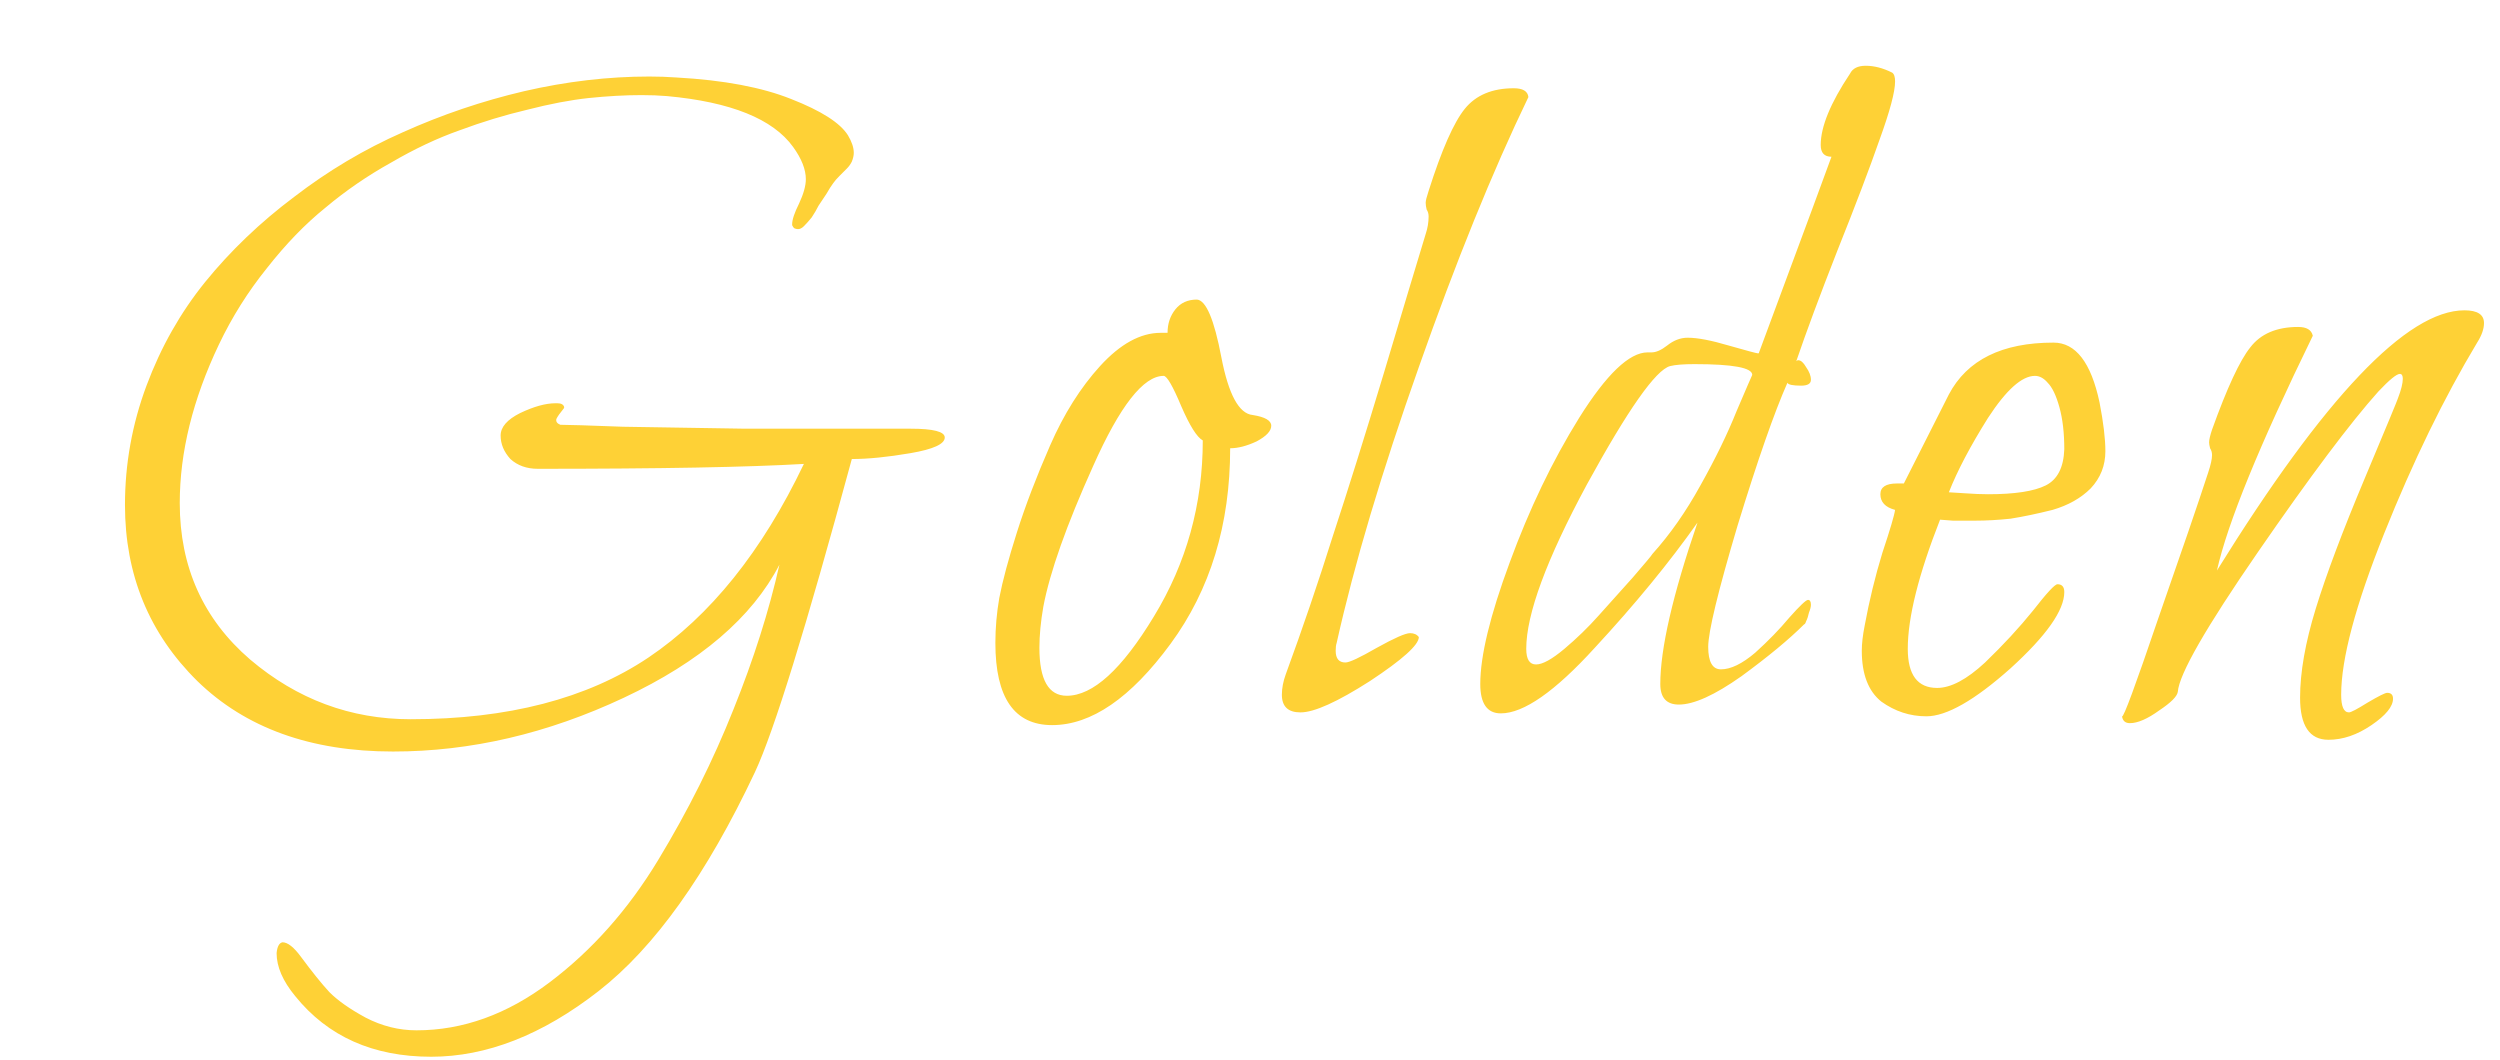 <svg width="92" height="39" viewBox="0 0 92 39" fill="none" xmlns="http://www.w3.org/2000/svg">
<g clip-path="url(#clip0_0_75)">
<path d="M33.507 15.776C34.347 15.776 34.767 15.884 34.767 16.1C34.767 16.34 34.347 16.532 33.507 16.676C32.667 16.82 31.947 16.892 31.347 16.892C29.667 23.084 28.479 26.924 27.783 28.412C26.007 32.18 24.087 34.868 22.023 36.476C19.959 38.084 17.907 38.888 15.867 38.888C13.731 38.888 12.063 38.144 10.863 36.656C10.407 36.104 10.179 35.576 10.179 35.072C10.203 34.832 10.275 34.7 10.395 34.676C10.587 34.676 10.815 34.856 11.079 35.216C11.487 35.768 11.835 36.2 12.123 36.512C12.435 36.824 12.879 37.136 13.455 37.448C14.055 37.76 14.679 37.916 15.327 37.916C17.031 37.916 18.663 37.328 20.223 36.152C21.783 34.976 23.115 33.476 24.219 31.652C25.323 29.828 26.247 27.98 26.991 26.108C27.735 24.26 28.299 22.484 28.683 20.78C27.675 22.724 25.767 24.356 22.959 25.676C20.151 26.996 17.319 27.656 14.463 27.656C11.439 27.656 9.039 26.792 7.263 25.064C5.487 23.312 4.599 21.152 4.599 18.584C4.599 17.072 4.863 15.608 5.391 14.192C5.919 12.776 6.639 11.504 7.551 10.376C8.487 9.224 9.579 8.18 10.827 7.244C12.075 6.284 13.407 5.492 14.823 4.868C16.263 4.22 17.751 3.716 19.287 3.356C20.847 2.996 22.383 2.816 23.895 2.816C24.231 2.816 24.567 2.828 24.903 2.852C26.631 2.948 28.035 3.212 29.115 3.644C30.219 4.076 30.915 4.52 31.203 4.976C31.347 5.216 31.419 5.432 31.419 5.624C31.419 5.72 31.395 5.828 31.347 5.948C31.299 6.044 31.239 6.128 31.167 6.2C31.119 6.248 31.035 6.332 30.915 6.452C30.795 6.572 30.711 6.668 30.663 6.74C30.591 6.836 30.507 6.968 30.411 7.136C30.315 7.28 30.219 7.424 30.123 7.568C30.051 7.712 29.967 7.856 29.871 8C29.775 8.12 29.679 8.228 29.583 8.324C29.511 8.396 29.439 8.432 29.367 8.432C29.319 8.432 29.271 8.42 29.223 8.396C29.199 8.372 29.175 8.336 29.151 8.288V8.252C29.151 8.084 29.235 7.832 29.403 7.496C29.571 7.136 29.655 6.836 29.655 6.596C29.655 6.236 29.499 5.84 29.187 5.408C28.443 4.376 26.895 3.752 24.543 3.536C24.255 3.512 23.943 3.5 23.607 3.5C23.007 3.5 22.359 3.536 21.663 3.608C20.991 3.68 20.235 3.824 19.395 4.04C18.579 4.232 17.751 4.484 16.911 4.796C16.095 5.084 15.255 5.48 14.391 5.984C13.527 6.464 12.723 7.016 11.979 7.64C11.235 8.24 10.515 8.984 9.819 9.872C9.123 10.736 8.535 11.672 8.055 12.68C7.095 14.696 6.615 16.64 6.615 18.512C6.615 20.864 7.479 22.784 9.207 24.272C10.935 25.736 12.903 26.468 15.111 26.468C18.687 26.468 21.603 25.712 23.859 24.2C26.139 22.664 28.047 20.288 29.583 17.072C27.543 17.192 24.279 17.252 19.791 17.252C19.383 17.252 19.047 17.132 18.783 16.892C18.543 16.628 18.423 16.34 18.423 16.028C18.423 15.716 18.663 15.44 19.143 15.2C19.647 14.96 20.079 14.84 20.439 14.84C20.463 14.84 20.487 14.84 20.511 14.84C20.655 14.84 20.739 14.888 20.763 14.984C20.763 15.008 20.751 15.032 20.727 15.056C20.607 15.2 20.523 15.32 20.475 15.416C20.451 15.512 20.499 15.584 20.619 15.632C20.883 15.632 21.651 15.656 22.923 15.704C24.195 15.728 25.695 15.752 27.423 15.776C29.175 15.776 30.615 15.776 31.743 15.776C32.511 15.776 33.099 15.776 33.507 15.776ZM46.098 15.272C46.554 15.344 46.782 15.476 46.782 15.668C46.782 15.86 46.602 16.052 46.242 16.244C45.882 16.412 45.558 16.496 45.27 16.496C45.27 19.304 44.538 21.704 43.074 23.696C41.61 25.688 40.158 26.684 38.718 26.684C37.326 26.684 36.63 25.676 36.63 23.66C36.63 23.108 36.678 22.556 36.774 22.004C36.894 21.38 37.11 20.576 37.422 19.592C37.734 18.608 38.142 17.54 38.646 16.388C39.15 15.236 39.762 14.264 40.482 13.472C41.226 12.656 41.97 12.248 42.714 12.248H42.966C42.966 11.912 43.062 11.624 43.254 11.384C43.446 11.144 43.71 11.024 44.046 11.024C44.382 11.048 44.682 11.756 44.946 13.148C45.21 14.516 45.594 15.224 46.098 15.272ZM44.262 16.208C44.046 16.088 43.782 15.668 43.47 14.948C43.158 14.204 42.942 13.832 42.822 13.832C42.078 13.832 41.214 14.936 40.23 17.144C39.246 19.328 38.634 21.056 38.394 22.328C38.298 22.88 38.25 23.384 38.25 23.84C38.25 25.016 38.586 25.604 39.258 25.604C40.218 25.604 41.286 24.632 42.462 22.688C43.662 20.72 44.262 18.56 44.262 16.208ZM56.245 3.572C54.925 6.308 53.581 9.62 52.213 13.508C50.845 17.372 49.837 20.756 49.189 23.66C49.165 23.732 49.153 23.828 49.153 23.948C49.153 24.236 49.273 24.38 49.513 24.38C49.657 24.38 50.041 24.2 50.665 23.84C51.313 23.48 51.721 23.3 51.889 23.3C52.033 23.3 52.141 23.348 52.213 23.444C52.213 23.732 51.613 24.272 50.413 25.064C49.213 25.832 48.361 26.216 47.857 26.216C47.401 26.216 47.173 26 47.173 25.568C47.173 25.328 47.221 25.076 47.317 24.812C47.941 23.108 48.517 21.416 49.045 19.736C49.597 18.056 50.221 16.064 50.917 13.76C51.613 11.432 52.129 9.716 52.465 8.612C52.537 8.396 52.573 8.18 52.573 7.964C52.573 7.868 52.549 7.784 52.501 7.712C52.477 7.616 52.465 7.532 52.465 7.46C52.465 7.388 52.501 7.244 52.573 7.028C53.053 5.516 53.497 4.508 53.905 4.004C54.313 3.5 54.913 3.248 55.705 3.248C56.041 3.248 56.221 3.356 56.245 3.572ZM69.63 2.672C69.703 2.72 69.739 2.828 69.739 2.996C69.739 3.38 69.546 4.1 69.162 5.156C68.802 6.188 68.287 7.544 67.615 9.224C66.966 10.88 66.463 12.236 66.103 13.292C66.126 13.268 66.15 13.256 66.174 13.256C66.27 13.256 66.367 13.34 66.463 13.508C66.582 13.676 66.642 13.832 66.642 13.976C66.642 14.12 66.522 14.192 66.282 14.192C65.971 14.192 65.802 14.156 65.778 14.084C65.299 15.164 64.686 16.916 63.943 19.34C63.222 21.764 62.862 23.252 62.862 23.804C62.862 24.356 63.019 24.632 63.331 24.632C63.691 24.632 64.111 24.428 64.591 24.02C65.07 23.588 65.49 23.156 65.85 22.724C66.234 22.292 66.463 22.076 66.534 22.076C66.606 22.076 66.642 22.136 66.642 22.256C66.642 22.328 66.618 22.424 66.57 22.544C66.546 22.664 66.51 22.772 66.463 22.868C66.439 22.94 66.415 22.976 66.391 22.976C65.838 23.528 65.07 24.164 64.087 24.884C63.102 25.58 62.334 25.928 61.782 25.928C61.327 25.928 61.099 25.676 61.099 25.172C61.099 23.876 61.554 21.896 62.467 19.232C61.434 20.696 60.175 22.232 58.687 23.84C57.222 25.448 56.071 26.252 55.23 26.252C54.727 26.252 54.474 25.892 54.474 25.172C54.474 24.14 54.834 22.652 55.554 20.708C56.275 18.74 57.127 16.964 58.111 15.38C59.118 13.772 59.959 12.968 60.63 12.968H60.775C60.943 12.968 61.135 12.884 61.35 12.716C61.59 12.524 61.843 12.428 62.106 12.428C62.467 12.428 62.971 12.524 63.618 12.716C64.29 12.908 64.65 13.004 64.698 13.004C64.722 13.004 64.734 12.992 64.734 12.968C66.463 8.312 67.35 5.912 67.398 5.768C67.135 5.768 67.002 5.624 67.002 5.336C67.002 4.664 67.362 3.788 68.082 2.708C68.178 2.516 68.371 2.42 68.659 2.42C68.971 2.42 69.294 2.504 69.63 2.672ZM64.483 13.796C64.483 13.532 63.775 13.4 62.358 13.4C61.95 13.4 61.651 13.424 61.459 13.472C60.931 13.616 59.91 15.068 58.398 17.828C56.91 20.588 56.166 22.604 56.166 23.876C56.166 24.26 56.286 24.452 56.526 24.452C56.767 24.452 57.114 24.26 57.571 23.876C58.026 23.492 58.447 23.084 58.831 22.652C59.215 22.22 59.635 21.752 60.09 21.248C60.547 20.72 60.786 20.432 60.81 20.384C61.459 19.664 62.047 18.824 62.575 17.864C63.127 16.88 63.571 15.968 63.907 15.128C64.266 14.288 64.459 13.844 64.483 13.796ZM77.262 14.804C77.406 15.548 77.478 16.148 77.478 16.604C77.478 17.132 77.298 17.588 76.938 17.972C76.578 18.332 76.11 18.596 75.534 18.764C74.958 18.908 74.442 19.016 73.986 19.088C73.53 19.136 73.098 19.16 72.69 19.16C72.45 19.16 72.174 19.16 71.862 19.16C71.574 19.136 71.418 19.124 71.394 19.124C70.602 21.14 70.206 22.724 70.206 23.876C70.206 24.836 70.566 25.316 71.286 25.316C71.79 25.316 72.378 25.004 73.05 24.38C73.722 23.732 74.31 23.096 74.814 22.472C75.318 21.824 75.618 21.5 75.714 21.5C75.882 21.5 75.966 21.596 75.966 21.788C75.966 22.46 75.306 23.396 73.986 24.596C72.666 25.772 71.634 26.36 70.89 26.36C70.29 26.36 69.738 26.18 69.234 25.82C68.754 25.436 68.514 24.812 68.514 23.948C68.514 23.684 68.55 23.372 68.622 23.012C68.79 22.1 69.006 21.212 69.27 20.348C69.558 19.484 69.714 18.956 69.738 18.764C69.378 18.668 69.198 18.476 69.198 18.188C69.198 17.924 69.402 17.792 69.81 17.792H70.062C71.022 15.896 71.574 14.804 71.718 14.516C72.39 13.244 73.674 12.608 75.57 12.608C76.386 12.608 76.95 13.34 77.262 14.804ZM75.966 16.532C75.966 15.932 75.906 15.416 75.786 14.984C75.666 14.552 75.522 14.252 75.354 14.084C75.21 13.916 75.054 13.832 74.886 13.832C74.406 13.832 73.83 14.348 73.158 15.38C72.51 16.412 72.03 17.324 71.718 18.116C71.766 18.116 71.958 18.128 72.294 18.152C72.63 18.176 72.918 18.188 73.158 18.188C74.142 18.188 74.85 18.08 75.282 17.864C75.714 17.648 75.942 17.204 75.966 16.532ZM91.159 12.608C89.935 14.648 88.795 16.988 87.739 19.628C86.683 22.268 86.155 24.248 86.155 25.568C86.155 26 86.251 26.216 86.443 26.216C86.515 26.216 86.743 26.096 87.127 25.856C87.535 25.616 87.775 25.496 87.847 25.496C87.991 25.496 88.063 25.568 88.063 25.712C88.063 26 87.799 26.324 87.271 26.684C86.743 27.044 86.215 27.224 85.687 27.224C84.991 27.224 84.643 26.708 84.643 25.676C84.643 24.74 84.835 23.648 85.219 22.4C85.603 21.152 86.203 19.556 87.019 17.612C87.835 15.668 88.243 14.684 88.243 14.66C88.363 14.348 88.423 14.108 88.423 13.94C88.423 13.82 88.387 13.76 88.315 13.76C88.195 13.76 87.931 13.976 87.523 14.408C86.491 15.56 85.015 17.528 83.095 20.312C81.175 23.096 80.191 24.812 80.143 25.46C80.119 25.628 79.891 25.856 79.459 26.144C79.027 26.456 78.667 26.612 78.379 26.612C78.211 26.612 78.115 26.528 78.091 26.36C78.139 26.432 78.583 25.232 79.423 22.76C80.287 20.288 80.899 18.5 81.259 17.396C81.355 17.108 81.403 16.892 81.403 16.748C81.403 16.652 81.379 16.568 81.331 16.496C81.307 16.4 81.295 16.328 81.295 16.28C81.295 16.184 81.331 16.028 81.403 15.812C81.955 14.276 82.423 13.268 82.807 12.788C83.191 12.284 83.779 12.032 84.571 12.032C84.883 12.032 85.063 12.14 85.111 12.356C83.143 16.388 81.967 19.268 81.583 20.996C85.543 14.612 88.579 11.42 90.691 11.42C91.171 11.42 91.411 11.576 91.411 11.888C91.411 12.104 91.327 12.344 91.159 12.608Z" fill="#FED136"/>
</g>
<defs>
<clipPath id="clip0_0_75">
<rect width="92" height="47" fill="white" transform="translate(0 -6)"/>
</clipPath>
</defs>
</svg>
